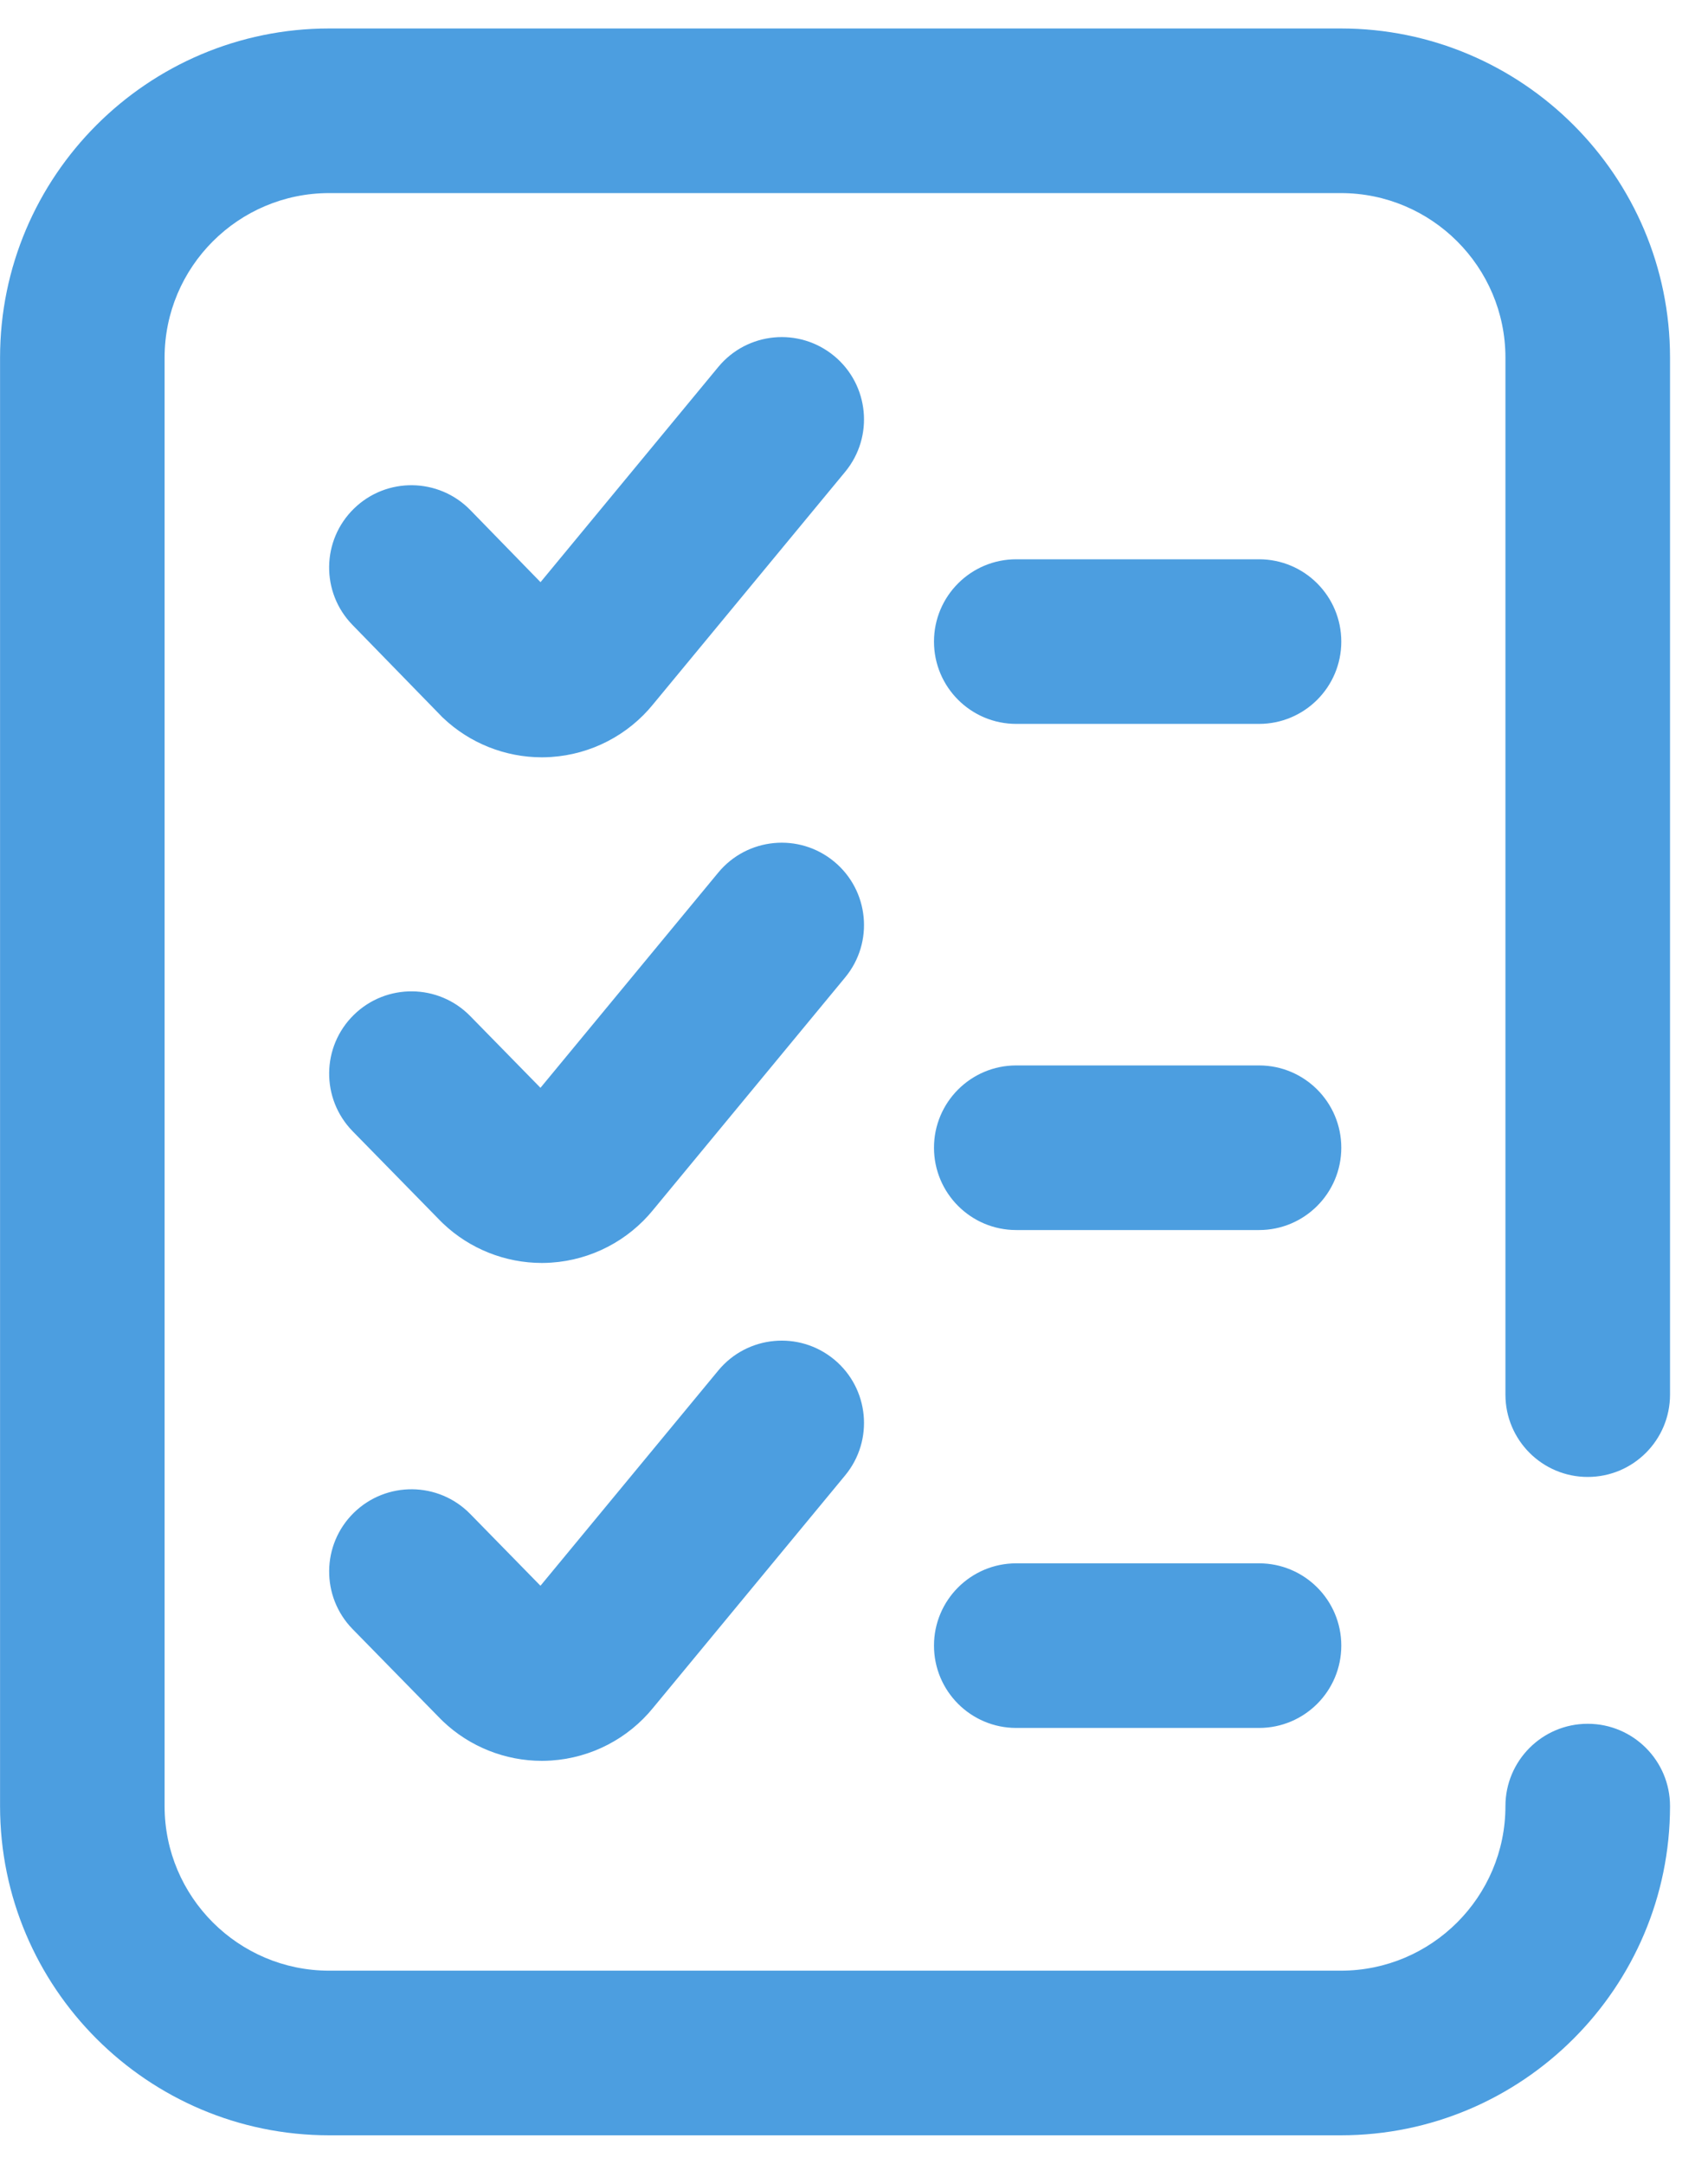 <svg width="30" height="38" viewBox="0 0 30 37" xmlns="http://www.w3.org/2000/svg">
<path clip-rule="evenodd" d="M29.333 23.992C29.333 24.79 28.686 25.438 27.887 25.438C27.089 25.438 26.442 24.79 26.442 23.992V5.781C26.442 4.187 25.145 2.891 23.551 2.891H5.782C4.188 2.891 2.891 4.187 2.891 5.781V31.219C2.891 32.813 4.188 34.109 5.782 34.109H23.551C25.145 34.109 26.442 32.813 26.442 31.219C26.442 30.421 27.089 29.773 27.887 29.773C28.686 29.773 29.333 30.421 29.333 31.219C29.332 34.407 26.739 37 23.551 37H5.782C2.594 37 0.001 34.407 0.001 31.219V5.781C0.001 2.593 2.594 0 5.782 0H23.551C26.739 0 29.333 2.593 29.333 5.781V23.992ZM22.114 18.211H17.85C17.052 18.211 16.405 18.858 16.405 19.656C16.405 20.454 17.052 21.102 17.85 21.102H22.114C22.912 21.102 23.559 20.454 23.559 19.656C23.559 18.858 22.912 18.211 22.114 18.211ZM22.114 26.955H17.85C17.052 26.955 16.405 27.602 16.405 28.4C16.405 29.199 17.052 29.846 17.85 29.846H22.114C22.912 29.846 23.559 29.199 23.559 28.4C23.559 27.602 22.912 26.955 22.114 26.955ZM14.651 5.751C14.036 5.243 13.125 5.329 12.616 5.945L9.494 9.724L8.262 8.459C7.705 7.887 6.79 7.874 6.218 8.431C5.646 8.988 5.634 9.903 6.191 10.475L7.742 12.067C7.754 12.081 7.767 12.093 7.781 12.106C8.249 12.552 8.874 12.8 9.518 12.8C9.573 12.8 9.628 12.798 9.684 12.794C10.381 12.748 11.032 12.411 11.472 11.868L14.845 7.786C15.353 7.17 15.266 6.259 14.651 5.751ZM12.616 23.569C13.125 22.953 14.036 22.867 14.651 23.375C15.266 23.883 15.353 24.794 14.845 25.41L11.472 29.492C11.032 30.035 10.381 30.372 9.684 30.418C9.628 30.422 9.573 30.424 9.518 30.424C8.874 30.424 8.249 30.176 7.781 29.73C7.768 29.718 7.756 29.706 7.744 29.694L6.194 28.111C5.636 27.541 5.645 26.625 6.215 26.067C6.786 25.509 7.701 25.518 8.259 26.088L9.493 27.349L12.616 23.569ZM22.114 9.322H17.85C17.052 9.322 16.405 9.969 16.405 10.768C16.405 11.566 17.052 12.213 17.85 12.213H22.114C22.912 12.213 23.559 11.566 23.559 10.768C23.559 9.969 22.912 9.322 22.114 9.322ZM12.616 14.824C13.125 14.209 14.036 14.122 14.651 14.631C15.266 15.139 15.353 16.05 14.845 16.665L11.472 20.748C11.032 21.29 10.381 21.628 9.684 21.674C9.628 21.678 9.573 21.68 9.518 21.68C8.874 21.68 8.249 21.432 7.781 20.986C7.768 20.974 7.756 20.962 7.744 20.95L6.194 19.367C5.636 18.796 5.645 17.881 6.215 17.323C6.786 16.764 7.701 16.774 8.259 17.344L9.493 18.604L12.616 14.824Z" fill="#4C9EE0"/>
</svg>
